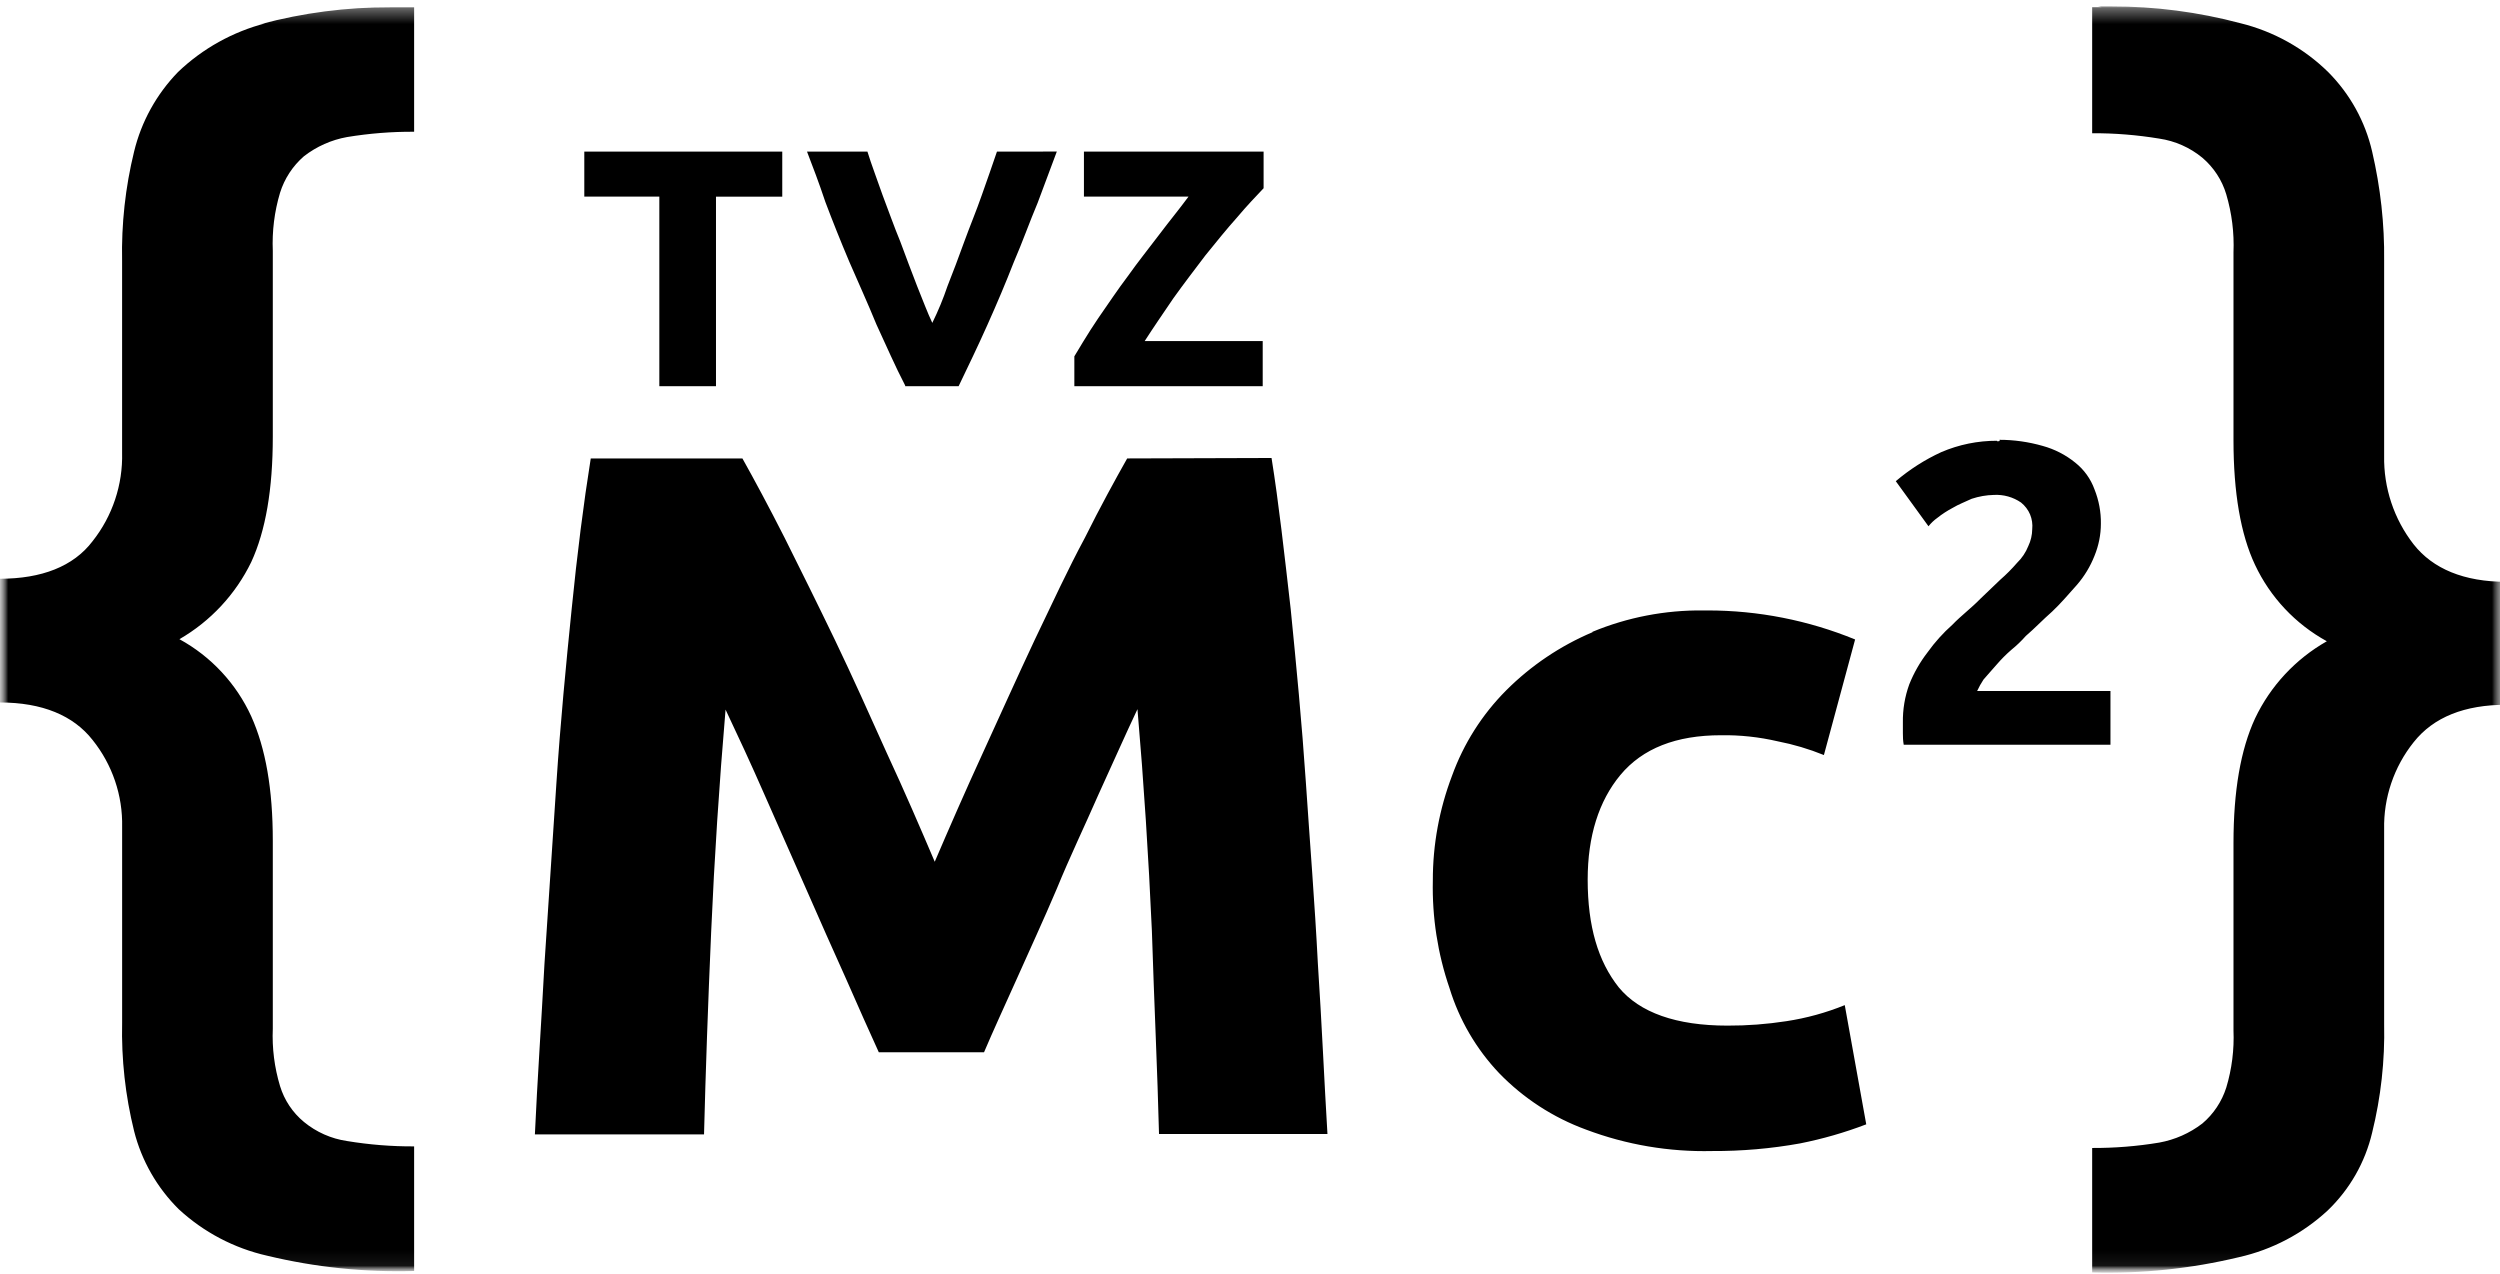 <svg width="157" height="80" viewBox="0 0 157 80" fill="none" xmlns="http://www.w3.org/2000/svg">
<g clip-path="url(#clip0_163_9634)">
<mask id="mask0_163_9634" style="mask-type:luminance" maskUnits="userSpaceOnUse" x="-1" y="0" width="159" height="80">
<path d="M157.627 0H-0.398V80H157.627V0Z" fill="white"/>
</mask>
<g mask="url(#mask0_163_9634)">
<mask id="mask1_163_9634" style="mask-type:luminance" maskUnits="userSpaceOnUse" x="-1" y="0" width="159" height="81">
<path d="M157.623 0.004H-0.398V80.074H157.623V0.004Z" fill="white"/>
</mask>
<g mask="url(#mask1_163_9634)">
<mask id="mask2_163_9634" style="mask-type:luminance" maskUnits="userSpaceOnUse" x="0" y="0" width="158" height="80">
<path d="M157.39 0.402H0V79.924H157.39V0.402Z" fill="white"/>
</mask>
<g mask="url(#mask2_163_9634)">
<path d="M131.99 0.448H131.388V8.368C132.797 8.359 134.207 8.475 135.598 8.704C136.594 8.85 137.531 9.265 138.306 9.904C139.019 10.511 139.543 11.308 139.809 12.204C140.159 13.39 140.313 14.621 140.263 15.853V27.655C140.263 30.922 140.711 33.559 141.616 35.473C142.573 37.509 144.151 39.187 146.125 40.271C144.16 41.386 142.582 43.08 141.616 45.12C140.711 47.075 140.263 49.679 140.263 52.936V64.703C140.313 65.919 140.161 67.135 139.809 68.302C139.529 69.178 139.012 69.96 138.306 70.557C137.512 71.167 136.583 71.577 135.598 71.755C134.208 71.987 132.797 72.099 131.388 72.093V79.91C134.488 79.999 137.59 79.675 140.61 78.95C142.693 78.48 144.611 77.47 146.174 76.022C147.561 74.693 148.533 72.993 148.971 71.128C149.522 68.899 149.774 66.608 149.724 64.313V52.082C149.682 50.098 150.339 48.16 151.577 46.611C152.832 45.027 154.788 44.26 157.392 44.26V36.538C154.737 36.538 152.786 35.722 151.577 34.187C150.339 32.598 149.687 30.634 149.724 28.622V16.381C149.752 14.071 149.494 11.771 148.971 9.521C148.538 7.632 147.581 5.905 146.213 4.529C144.688 3.031 142.783 1.971 140.701 1.458C138.053 0.753 135.332 0.399 132.593 0.403H131.759M16.691 1.456C14.621 1.993 12.72 3.047 11.176 4.527C9.828 5.918 8.875 7.64 8.421 9.52C7.871 11.765 7.62 14.069 7.668 16.38V28.425C7.72 30.44 7.063 32.411 5.812 33.99C4.608 35.578 2.604 36.345 0 36.345V44.116C2.655 44.116 4.608 44.932 5.814 46.47C7.056 48.018 7.713 49.954 7.67 51.938V64.222C7.618 66.516 7.871 68.809 8.423 71.038C8.893 72.891 9.86 74.583 11.218 75.931C12.783 77.38 14.702 78.39 16.783 78.86C19.802 79.586 22.903 79.908 26.007 79.818V71.993C24.596 72 23.187 71.887 21.795 71.657C20.801 71.512 19.865 71.098 19.089 70.459C18.376 69.871 17.854 69.086 17.585 68.201C17.234 67.034 17.08 65.82 17.132 64.603V52.804C17.132 49.541 16.681 46.998 15.779 44.988C14.838 42.929 13.256 41.229 11.268 40.141C13.222 39.012 14.794 37.324 15.779 35.295C16.681 33.34 17.132 30.735 17.132 27.422V15.755C17.08 14.523 17.233 13.291 17.585 12.111C17.863 11.219 18.385 10.421 19.089 9.811C19.883 9.198 20.81 8.784 21.795 8.607C23.187 8.378 24.596 8.265 26.007 8.274V0.458H24.503C21.761 0.449 19.029 0.804 16.381 1.513L16.691 1.456ZM68.071 9.52V12.348H74.638C74.036 13.165 73.438 13.884 72.785 14.752C72.135 15.614 71.477 16.427 70.829 17.342C70.176 18.205 69.574 19.116 68.972 19.979C68.374 20.846 67.469 22.378 67.469 22.378V24.254H79.298V21.421H71.885C72.44 20.558 73.033 19.694 73.687 18.733C74.341 17.818 75.041 16.907 75.694 16.044C76.393 15.18 77.047 14.369 77.696 13.645C78.298 12.926 78.9 12.302 79.354 11.821V9.52H68.071ZM62.609 9.52C62.306 10.384 62.008 11.293 61.657 12.254C61.307 13.263 60.906 14.21 60.555 15.18C60.2 16.151 59.85 17.103 59.501 17.971C59.235 18.76 58.917 19.529 58.548 20.277C58.25 19.651 57.946 18.834 57.596 17.971C57.247 17.06 56.896 16.15 56.541 15.18C56.144 14.219 55.79 13.211 55.426 12.254C55.076 11.246 54.725 10.337 54.474 9.52H50.68C51.029 10.43 51.432 11.476 51.833 12.684C52.285 13.884 52.785 15.134 53.335 16.436C53.896 17.733 54.489 19.026 55.039 20.374C55.641 21.668 56.197 22.965 56.846 24.211V24.252H60.202C60.799 23.006 61.406 21.755 62.003 20.416C62.605 19.073 63.155 17.775 63.661 16.477C64.22 15.184 64.659 13.934 65.164 12.739C65.616 11.535 66.004 10.481 66.368 9.518L62.609 9.52ZM36.694 9.52V12.348H41.406V24.252H44.964V12.349H49.126V9.52H36.694ZM125.417 27.68C124.213 27.676 123.018 27.918 121.912 28.394C120.875 28.87 119.919 29.485 119.055 30.218L121.109 33.05C121.267 32.85 121.454 32.672 121.664 32.523C121.962 32.285 122.285 32.076 122.621 31.898C123.018 31.66 123.424 31.515 123.821 31.324C124.274 31.174 124.744 31.091 125.216 31.081C125.822 31.048 126.424 31.216 126.924 31.561C127.171 31.761 127.368 32.019 127.489 32.307C127.61 32.602 127.656 32.919 127.624 33.235C127.619 33.603 127.535 33.963 127.377 34.294C127.219 34.691 126.979 35.05 126.671 35.348C126.345 35.725 125.995 36.078 125.621 36.403C125.216 36.785 124.818 37.171 124.366 37.604C123.81 38.179 123.162 38.658 122.61 39.233C122.03 39.748 121.508 40.328 121.054 40.962C120.58 41.576 120.191 42.255 119.902 42.978C119.623 43.746 119.487 44.56 119.501 45.378V46.049C119.497 46.29 119.512 46.531 119.553 46.768H132.537V43.393H124.165C124.28 43.144 124.412 42.904 124.565 42.675C124.817 42.396 125.064 42.097 125.367 41.762C125.661 41.418 125.979 41.097 126.321 40.802C126.643 40.54 126.946 40.251 127.22 39.939C127.781 39.459 128.276 38.931 128.878 38.403C129.438 37.877 129.928 37.286 130.432 36.729C130.898 36.189 131.272 35.572 131.534 34.906C131.796 34.266 131.935 33.582 131.935 32.894C131.948 32.153 131.808 31.419 131.534 30.732C131.296 30.074 130.88 29.495 130.33 29.057C129.728 28.567 129.027 28.207 128.276 28.002C127.393 27.75 126.484 27.62 125.568 27.62C125.62 27.713 125.518 27.713 125.419 27.713M100.008 39.703C97.981 40.562 96.143 41.8 94.593 43.351C93.077 44.871 91.913 46.704 91.186 48.722C90.387 50.823 89.977 53.052 89.982 55.3C89.931 57.599 90.285 59.888 91.032 62.063C91.644 64.056 92.709 65.879 94.142 67.39C95.673 68.972 97.539 70.185 99.607 70.941C102.137 71.893 104.824 72.349 107.523 72.285C109.372 72.294 111.221 72.135 113.04 71.807C114.46 71.525 115.85 71.125 117.2 70.608L115.851 63.122C114.674 63.601 113.442 63.939 112.187 64.13C110.959 64.32 109.721 64.414 108.48 64.409C105.268 64.409 102.967 63.592 101.661 62.009C100.358 60.374 99.706 58.169 99.706 55.241C99.706 52.508 100.407 50.3 101.76 48.669C103.155 46.995 105.265 46.173 108.077 46.173C109.276 46.155 110.47 46.283 111.636 46.554C112.632 46.747 113.602 47.036 114.541 47.417L116.501 40.159C113.556 38.952 110.404 38.332 107.226 38.336H106.975C104.585 38.307 102.213 38.763 100.006 39.678M79.853 28.762C80.306 31.594 80.656 34.758 81.056 38.253C81.405 41.757 81.757 45.405 82.009 49.14C82.262 52.932 82.569 56.722 82.762 60.514C83.013 64.304 83.162 67.903 83.364 71.214H72.786C72.689 67.282 72.483 63.057 72.338 58.451C72.132 53.845 71.834 49.188 71.433 44.535C70.682 46.117 69.879 47.944 68.978 49.908C68.123 51.863 67.171 53.844 66.368 55.81C65.532 57.781 64.664 59.651 63.852 61.475C63.053 63.25 62.348 64.786 61.798 66.081H55.188C54.591 64.786 53.937 63.29 53.134 61.475C52.332 59.7 51.482 57.781 50.618 55.81C49.759 53.84 48.873 51.891 48.024 49.937C47.169 47.984 46.316 46.147 45.565 44.563C45.165 49.268 44.864 53.874 44.663 58.479C44.461 63.085 44.313 67.31 44.213 71.242H33.591C33.742 67.892 33.993 64.285 34.192 60.542C34.443 56.75 34.691 52.913 34.943 49.169C35.194 45.377 35.546 41.732 35.897 38.281C36.247 34.779 36.648 31.616 37.099 28.79H46.624C47.375 30.133 48.28 31.813 49.278 33.781C50.282 35.793 51.333 37.908 52.439 40.202C53.541 42.497 54.595 44.855 55.697 47.305C56.812 49.705 57.801 52.005 58.702 54.118C59.607 52.005 60.611 49.705 61.713 47.305C62.811 44.904 63.865 42.558 64.971 40.202C66.073 37.899 67.076 35.735 68.126 33.781C69.13 31.767 70.031 30.133 70.787 28.79L79.853 28.762Z" fill="black"/>
</g>
</g>
</g>
</g>
<defs>
<clipPath id="clip0_163_9634">
<rect width="157" height="80" fill="white"/>
</clipPath>
</defs>
</svg>
